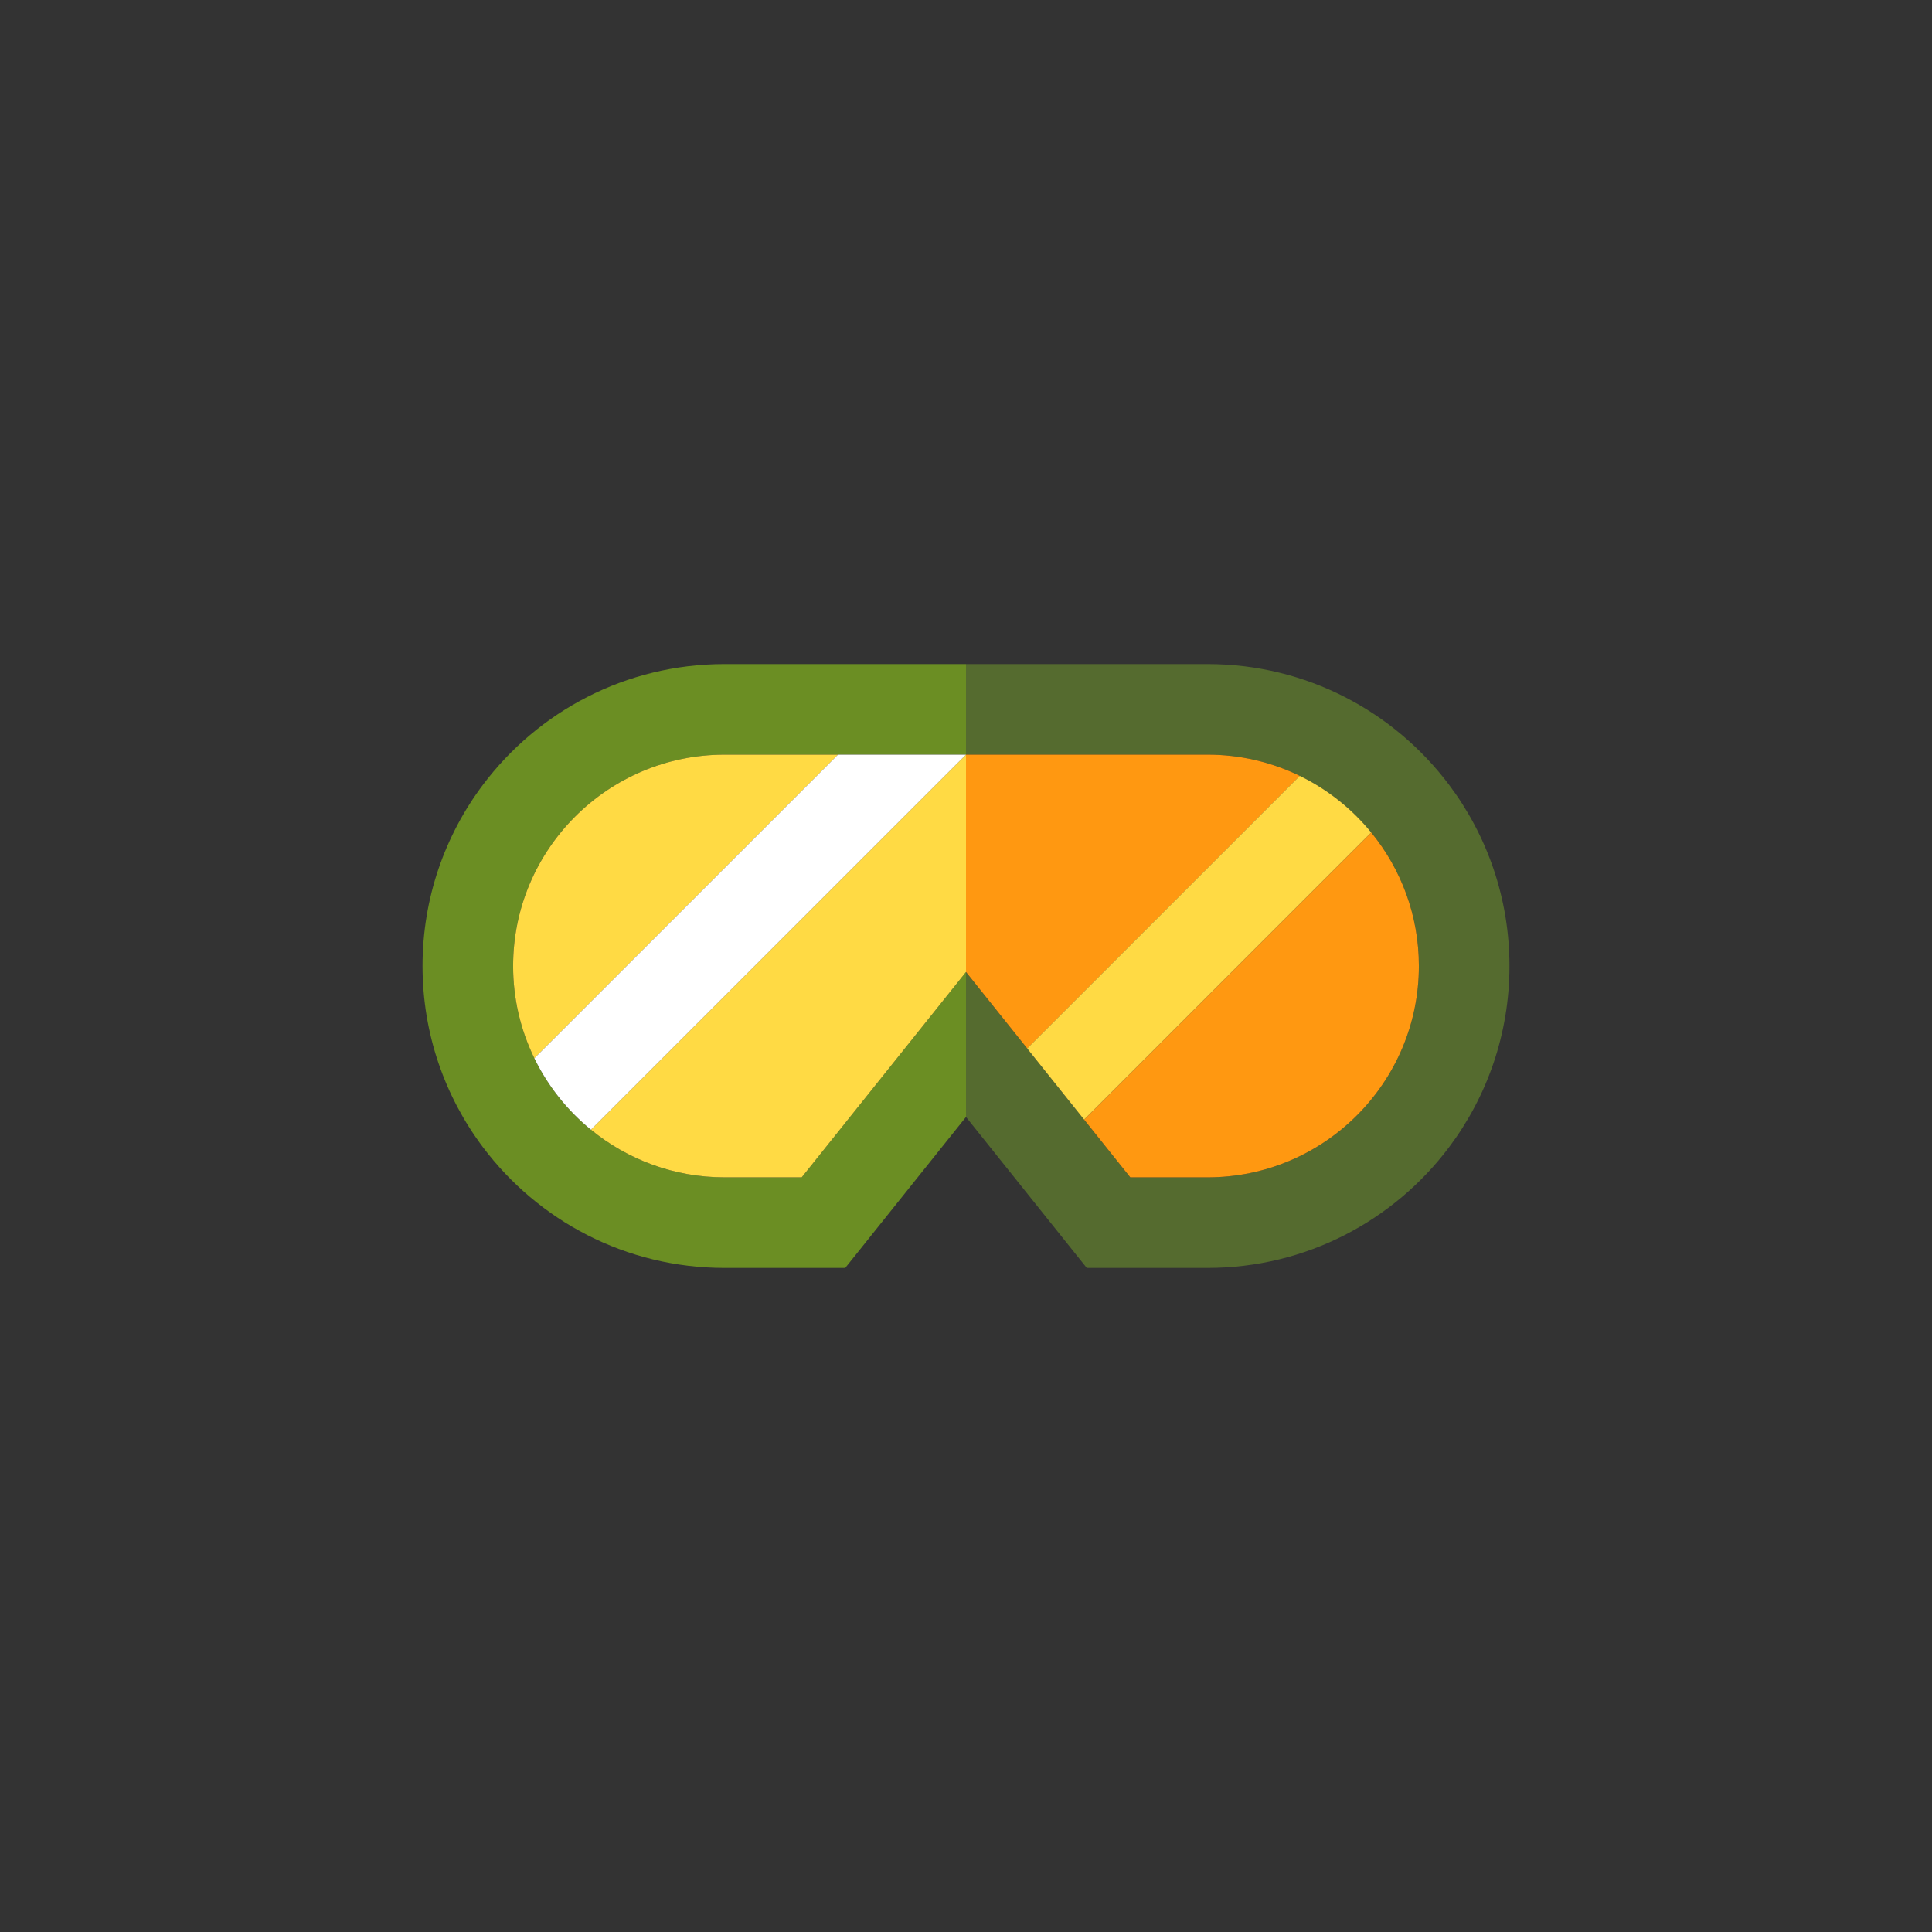 <svg width="1422" height="1422" viewBox="0 0 1422 1422" fill="none" xmlns="http://www.w3.org/2000/svg">
<rect x="0" y="0" width="1422" height="1422" fill="#333333" stroke="none"/>
<g clip-path="url(#clip0_1_12)">
<path d="M590.069 866.556H533.222C495.987 866.556 461.764 853.389 434.958 831.487C417.423 817.17 403.203 799.221 393.278 778.876C382.98 757.732 377.641 734.518 377.667 711C377.667 625.222 447.444 555.444 533.222 555.444H711V488.778H533.222C460.513 488.778 395.973 523.693 355.431 577.667C327.542 614.807 311 660.973 311 711C311 761.027 327.542 807.196 355.431 844.333C395.971 898.304 460.513 933.222 533.222 933.222H622.111L711 822.111V715.389L590.069 866.556Z" fill="#6B8E23"/>
<path d="M1066.57 577.667C1026.03 523.693 961.484 488.778 888.778 488.778H711V555.444H888.778C912.296 555.418 935.51 560.757 956.653 571.056C976.998 580.981 994.948 595.201 1009.26 612.736C1031.17 639.542 1044.33 673.764 1044.33 711C1044.33 796.778 974.556 866.556 888.778 866.556H831.931L797.931 824.056L756.029 771.68L711 715.389V822.111L799.889 933.222H888.778C961.487 933.222 1026.03 898.307 1066.57 844.333C1094.46 807.196 1111 761.027 1111 711C1111 660.973 1094.46 614.804 1066.57 577.667Z" fill="#556B2F"/>
<path d="M533.222 555.444C447.444 555.444 377.667 625.222 377.667 711C377.641 734.518 382.98 757.732 393.278 778.876L616.722 555.444H533.222ZM533.222 866.556H590.069L711 715.389V555.444L434.958 831.487C461.764 853.389 495.987 866.556 533.222 866.556Z" fill="#FFDA44"/>
<path d="M393.278 778.876C403.203 799.22 417.424 817.17 434.958 831.487L711 555.444H616.722L393.278 778.876Z" fill="white"/>
<path d="M756.042 771.68L956.667 571.056C935.52 560.754 912.3 555.415 888.778 555.444H711V715.389L756.042 771.68ZM831.931 866.556H888.778C974.556 866.556 1044.33 796.778 1044.33 711C1044.33 673.764 1031.17 639.542 1009.26 612.736L797.944 824.069L831.931 866.556Z" fill="#FF9811"/>
<path d="M797.931 824.056L1009.25 612.722C994.935 595.187 976.985 580.967 956.64 571.042L756.016 771.667L797.918 824.042L797.931 824.056Z" fill="#FFDA44"/>
</g>
<defs>
<clipPath id="clip0_1_12">
<rect width="800" height="800" fill="white" transform="translate(311 311)"/>
</clipPath>
</defs>
</svg>
